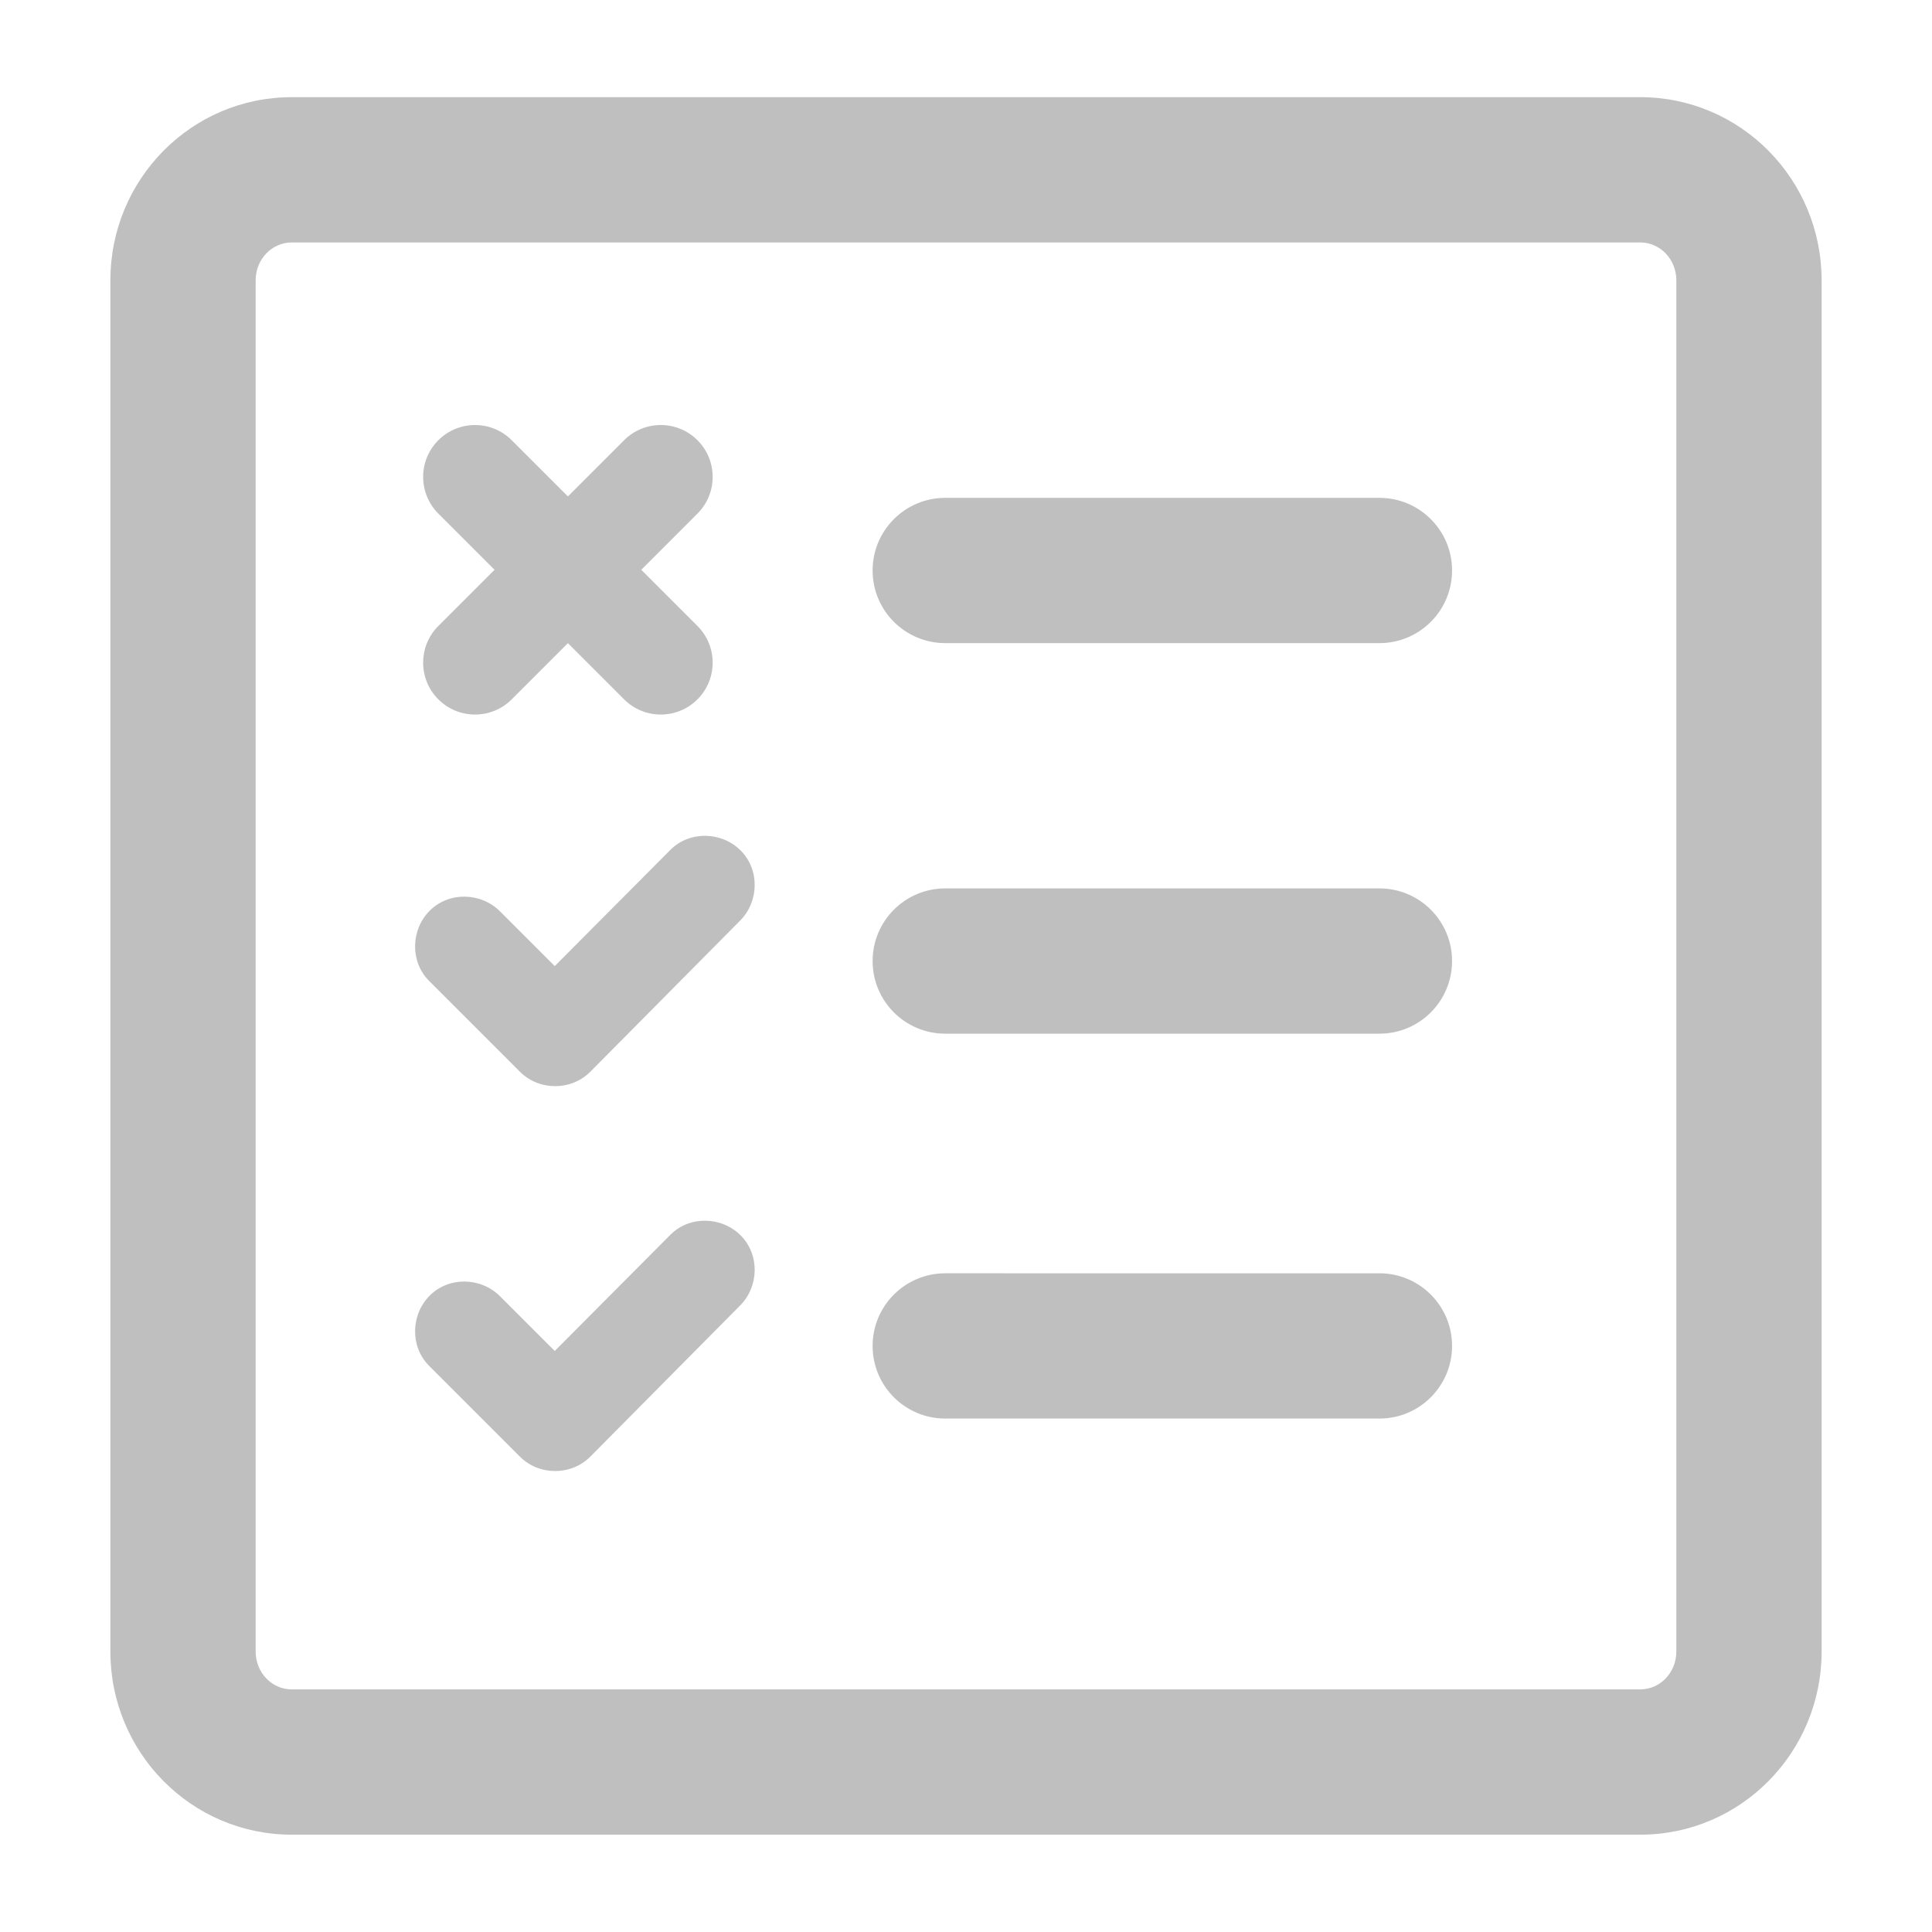 <?xml version="1.0" standalone="no"?><!DOCTYPE svg PUBLIC "-//W3C//DTD SVG 1.1//EN" "http://www.w3.org/Graphics/SVG/1.1/DTD/svg11.dtd"><svg t="1604302402772" class="icon" viewBox="0 0 1024 1024" version="1.1" xmlns="http://www.w3.org/2000/svg" p-id="6008" xmlns:xlink="http://www.w3.org/1999/xlink" width="200" height="200"><defs><style type="text/css"></style></defs><path d="M869.357 972.416H154.643c-53.284 0-96.143-43.577-96.143-97.11V148.61c0-53.532 42.859-97.109 96.143-97.109h714.714c53.284 0 96.143 43.577 96.143 97.11v726.697c0 53.532-42.859 97.11-96.143 97.11z m0-77c10.47 0 19.143-8.82 19.143-20.11V148.61c0-11.29-8.674-20.109-19.143-20.109H154.643c-10.47 0-19.143 8.82-19.143 20.11v726.697c0 11.29 8.674 20.11 19.143 20.11h714.714z" p-id="6009" fill="#bfbfbf"></path><path d="M501 340.87h230.128c21.263 0 38.5-17.236 38.5-38.5 0-21.262-17.237-38.5-38.5-38.5H501c-21.263 0-38.5 17.238-38.5 38.5 0 21.264 17.237 38.5 38.5 38.5zM501 547.87h230.128c21.263 0 38.5-17.236 38.5-38.5 0-21.262-17.237-38.5-38.5-38.5H501c-21.263 0-38.5 17.238-38.5 38.5 0 21.264 17.237 38.5 38.5 38.5zM501 751.87h230.128c21.263 0 38.5-17.236 38.5-38.5 0-21.262-17.237-38.5-38.5-38.5H501c-21.263 0-38.5 17.238-38.5 38.5 0 21.264 17.237 38.5 38.5 38.5z" p-id="6010" fill="#bfbfbf"></path><path d="M232.33 272.221l98.449 98.448c10.739 10.74 28.151 10.74 38.89 0 10.74-10.739 10.74-28.151 0-38.89l-98.448-98.448c-10.739-10.74-28.151-10.74-38.89 0-10.74 10.739-10.74 28.151 0 38.89z" p-id="6011" fill="#bfbfbf"></path><path d="M330.779 233.33L232.33 331.78c-10.74 10.739-10.74 28.151 0 38.89 10.739 10.74 28.151 10.74 38.89 0l98.448-98.448c10.74-10.739 10.74-28.151 0-38.89-10.739-10.74-28.151-10.74-38.89 0z" p-id="6012" fill="#bfbfbf"></path><path d="M265.005 687.026c-10.055-10.054-27.009-10.568-37.223-0.354-10.055 10.055-10.57 27.01-0.355 37.224l48.19 48.19c10.128 10.128 27.096 10.128 37.224 0l79.419-80.128c10.008-10.008 10.522-26.962 0.307-37.176-10.055-10.055-27.009-10.57-37.223-0.355l-0.355 0.355-60.963 61.265-29.02-29.02z m29.212 61.103l-2.702 2.726c1.671-1.671 3.757-1.671 5.38-0.048l-2.678-2.678zM265.005 483.026c-10.055-10.054-27.009-10.568-37.223-0.354-10.055 10.055-10.57 27.01-0.355 37.224l48.19 48.19c10.128 10.128 27.096 10.128 37.224 0l79.419-80.128c10.008-10.008 10.522-26.962 0.307-37.176-10.055-10.055-27.009-10.57-37.223-0.355l-0.355 0.355-60.963 61.265-29.02-29.02z m29.212 61.103l-2.702 2.726c1.671-1.671 3.757-1.671 5.38-0.048l-2.678-2.678z" p-id="6013" fill="#bfbfbf"></path></svg>